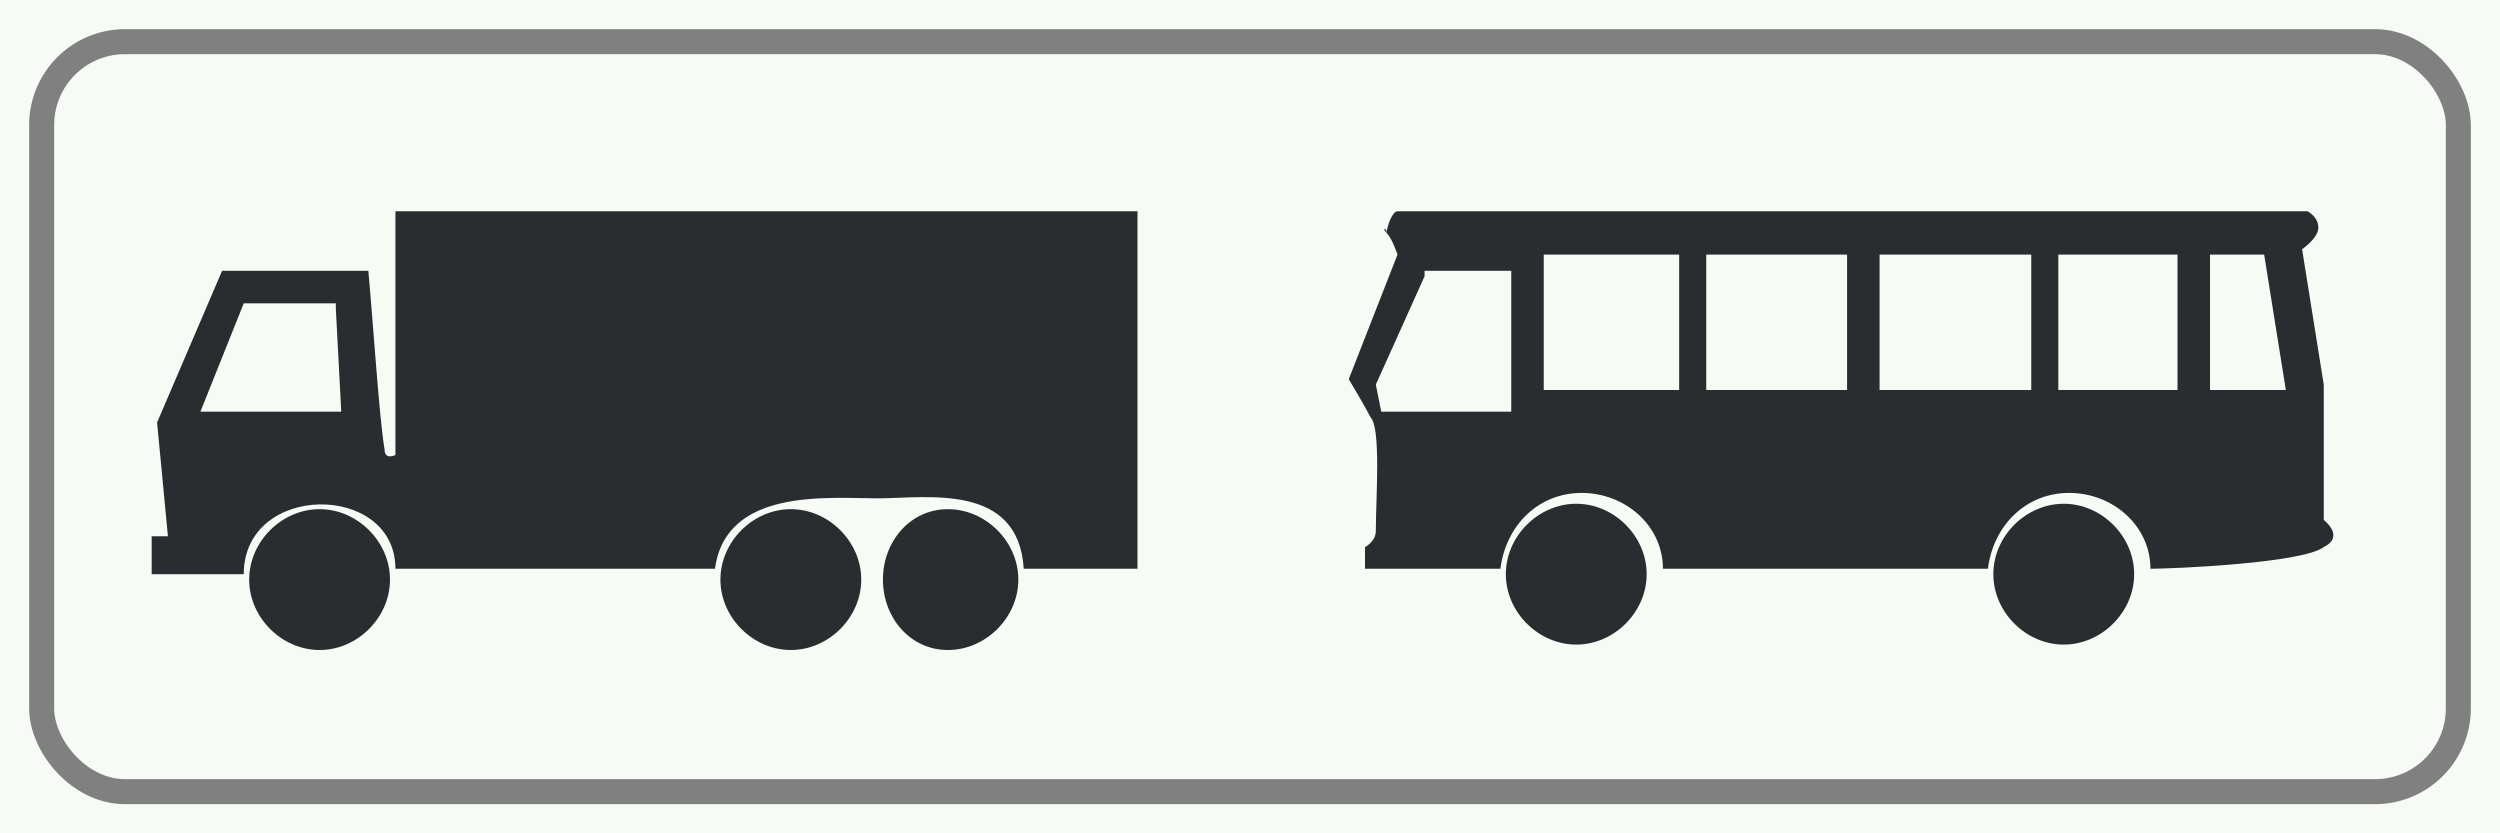 <?xml version="1.0" standalone="no"?>
<svg xmlns="http://www.w3.org/2000/svg" id="Netherlands_traffic_sign_OB13" width="300" height="100" viewBox="0 0 300 100" version="1.1">
 <g>	<rect id="white_surface" width="300" height="100" fill="#f7fbf5"> </rect>
	<path id="hgv" transform="scale(0.65) translate(-30, -70)" fill="#2a2d2f" d="M 103 109 L 103 154 C 103 154 101 155 101 153 C 100 147 99 131 98 120 L 71 120 L 59 148 L 61 169 L 58 169 L 58 176 L 75 176 C 75 159 103 159 103 175 L 162 175 C 164 160 183 162 192 162 C 201 162 218 159 219 175 L 240 175 L 240 109 L 103 109 z M 75 126 L 92 126 L 92 127 L 93 146 L 67 146 L 75 126 z M 89 164 C 82 164 76 170 76 177 C 76 184 82 190 89 190 C 96 190 102 184 102 177 C 102 170 96 164 89 164 z M 176 164 C 169 164 163 170 163 177 C 163 184 169 190 176 190 C 183 190 189 184 189 177 C 189 170 183 164 176 164 z M 205 164 C 198 164 193 170 193 177 C 193 184 198 190 205 190 C 212 190 218 184 218 177 C 218 170 212 164 205 164"/>
	<path id="bus" transform="scale(0.65) translate(190, -70)" fill="#2a2d2f" d="m 96,109 c -16,0 -27,0 -28,0 -1,0 -2,3 -2,4 1,1 2,4 2,4 l -9,23 c 0,0 3,5 4,7 2,2 1,15 1,21 0,2 -2,3 -2,3 l 0,4 25,0 c 1,-8 7,-14 15,-14 8,0 15,6 15,14 l 60,0 c 1,-8 7,-14 15,-14 8,0 15,6 15,14 4,0 28,-1 32,-4 4,-2 0,-5 0,-5 l 0,-25 -4,-25 c 0,0 3,-2 3,-4 0,-2 -2,-3 -2,-3 0,0 -92,0 -139,-0 z m -30,4 c 0,-1 -1,-1 0,0 0,1 0,1 0,0 z m 29,4 25,0 0,25 -25,0 0,-25 z m 30,0 26,0 0,25 -26,0 0,-25 z m 32,0 28,0 0,25 -28,0 0,-25 z m 33,0 22,0 0,25 -22,0 0,-25 z m 28,0 10,0 4,25 -14,0 0,-25 z M 73,120 l 16,0 0,26 -24,0 -1,-5 9,-20 z m 28,43 c -7,0 -13,6 -13,13 0,7 6,13 13,13 7,0 13,-6 13,-13 0,-7 -6,-13 -13,-13 z m 90,0 c -7,0 -13,6 -13,13 0,7 6,13 13,13 7,0 13,-6 13,-13 0,-7 -6,-13 -13,-13"/>
	<rect id="border" x="5" y="5" rx="10" ry="10" width="290" height="90" stroke="gray" stroke-width="3px" fill="none"/>
 </g>
</svg>

